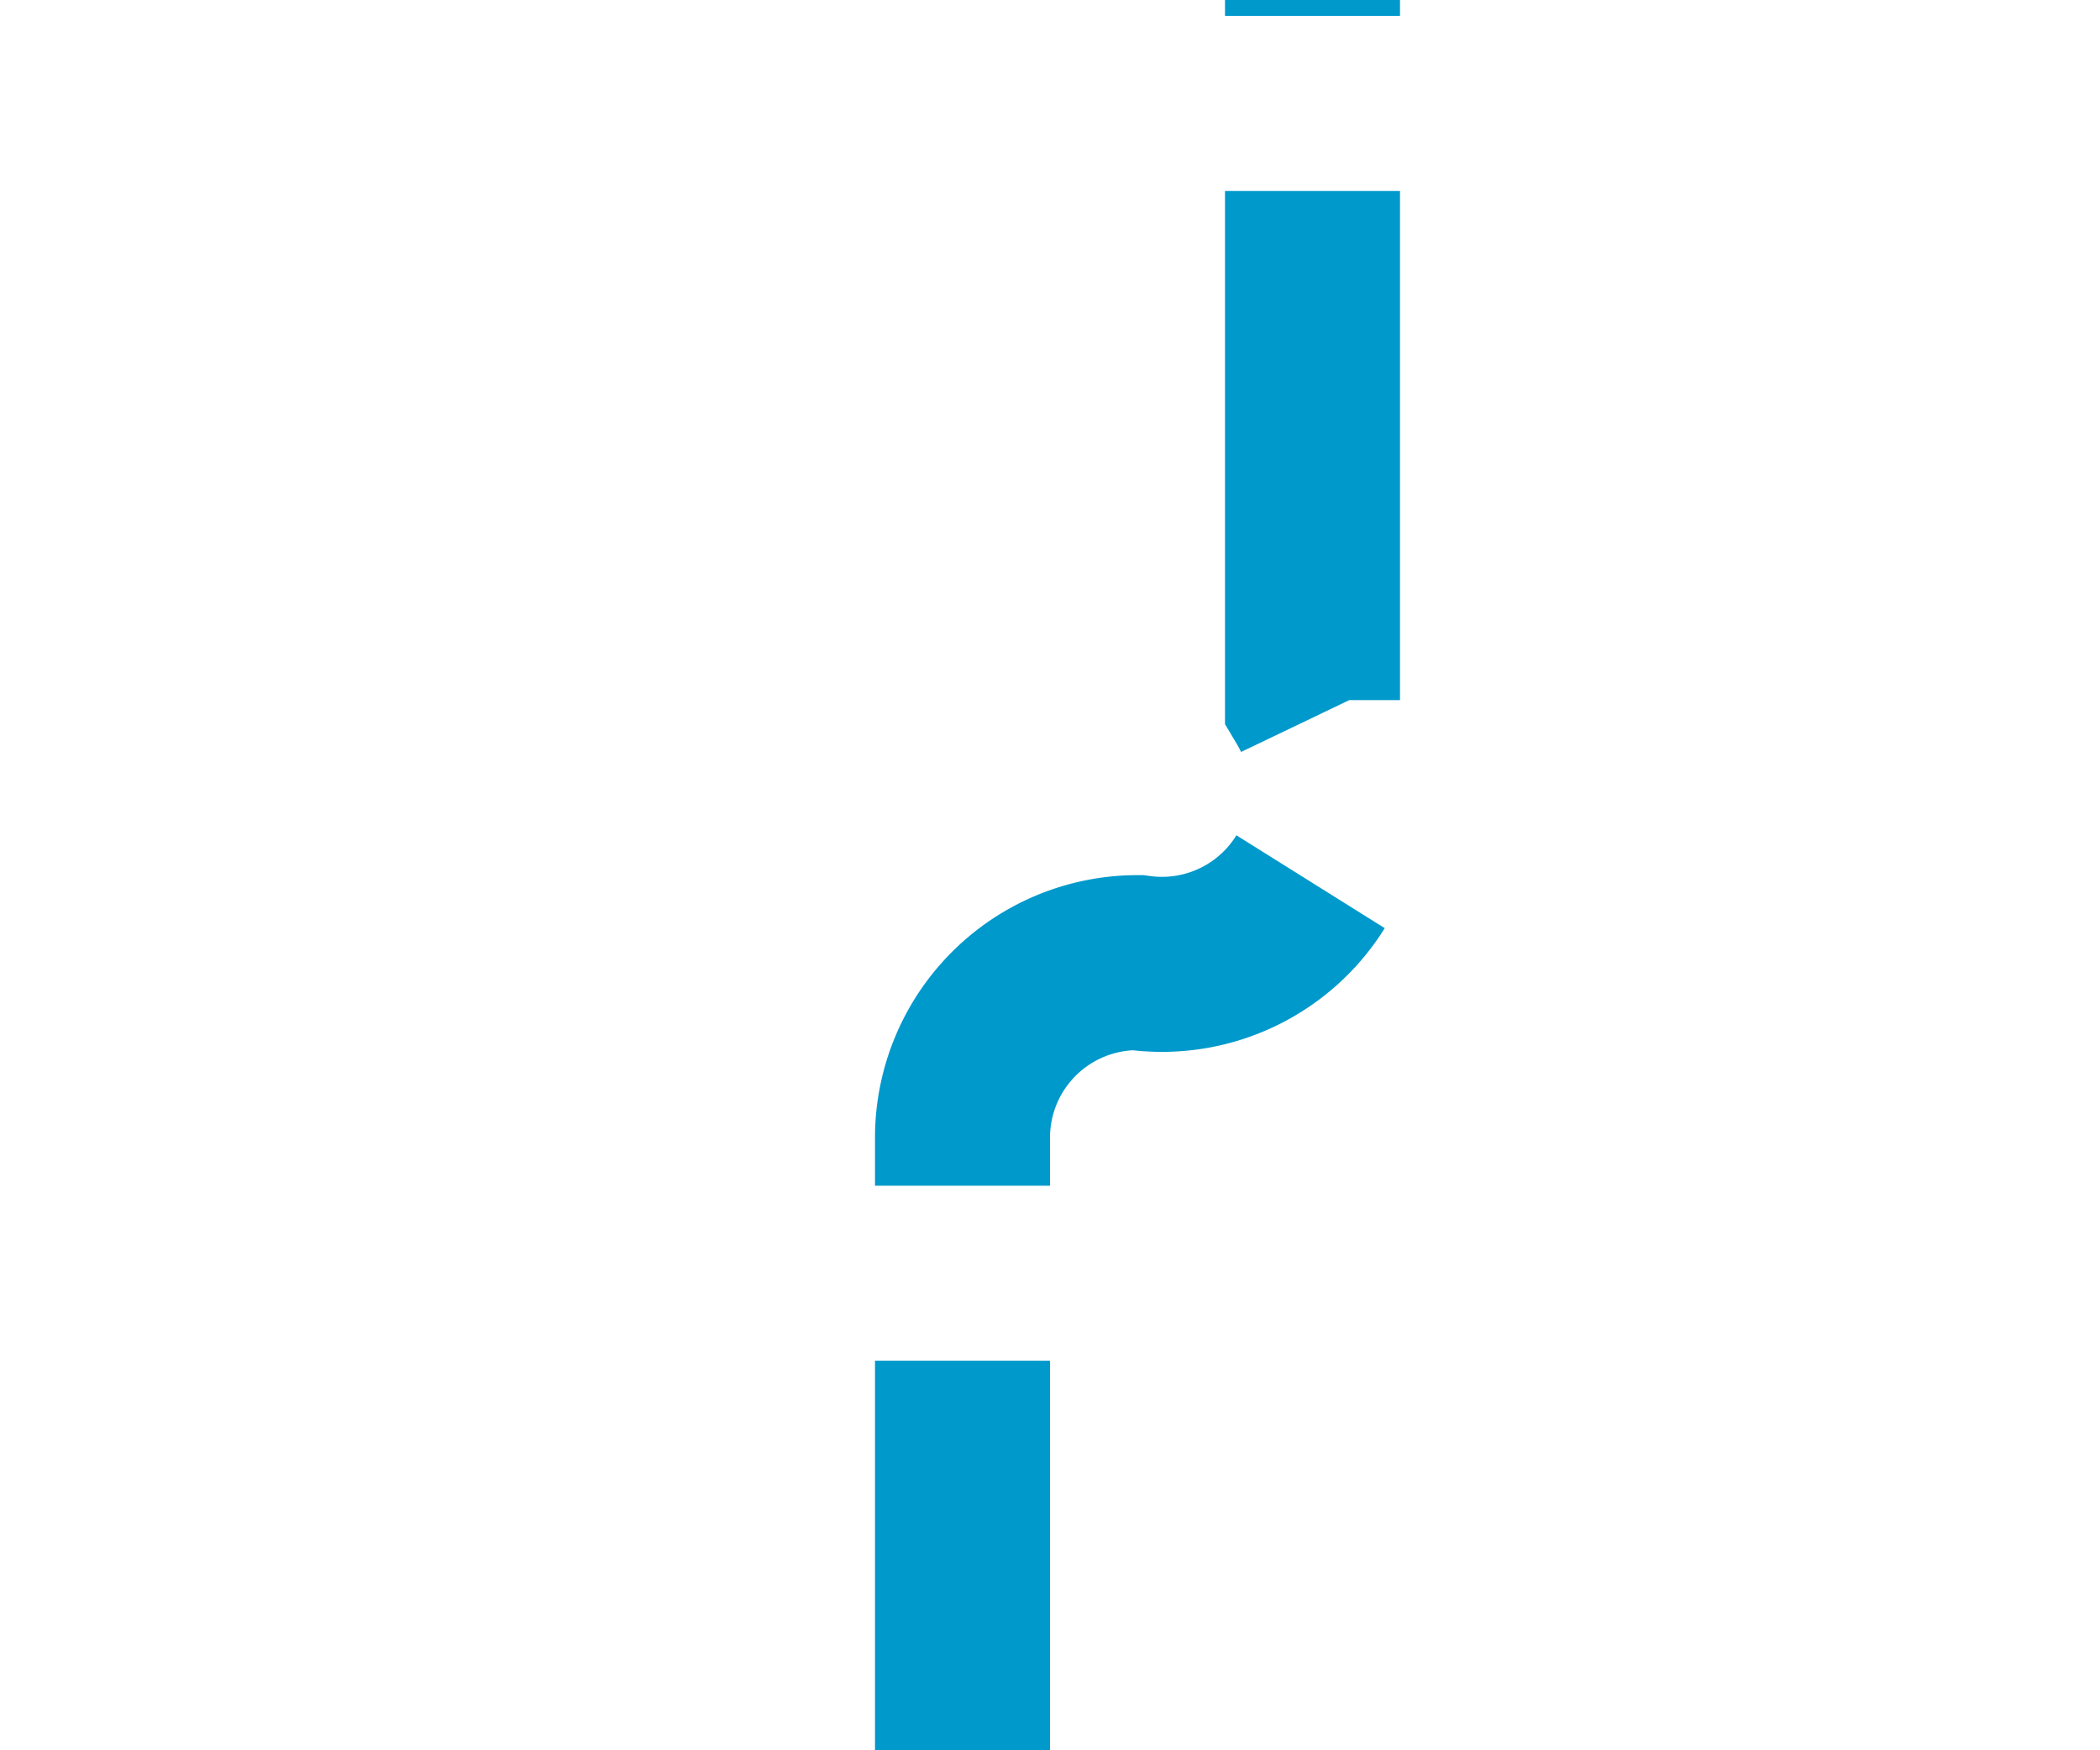 ﻿<?xml version="1.0" encoding="utf-8"?>
<svg version="1.1" xmlns:xlink="http://www.w3.org/1999/xlink" width="12px" height="10px" preserveAspectRatio="xMinYMid meet" viewBox="1395 2831.909  12 8" xmlns="http://www.w3.org/2000/svg">
  <path d="M 1402.5 2536  L 1402.5 2834.909  A 1 1 0 0 1 1401.5 2836.409 A 1 1 0 0 0 1400.5 2837.409 L 1400.5 3140  " stroke-width="1" stroke-dasharray="3,1" stroke="#0099cc" fill="none" />
  <path d="M 1405.146 3134.946  L 1400.5 3139.593  L 1395.854 3134.946  L 1395.146 3135.654  L 1400.146 3140.654  L 1400.5 3141.007  L 1400.854 3140.654  L 1405.854 3135.654  L 1405.146 3134.946  Z " fill-rule="nonzero" fill="#0099cc" stroke="none" />
</svg>